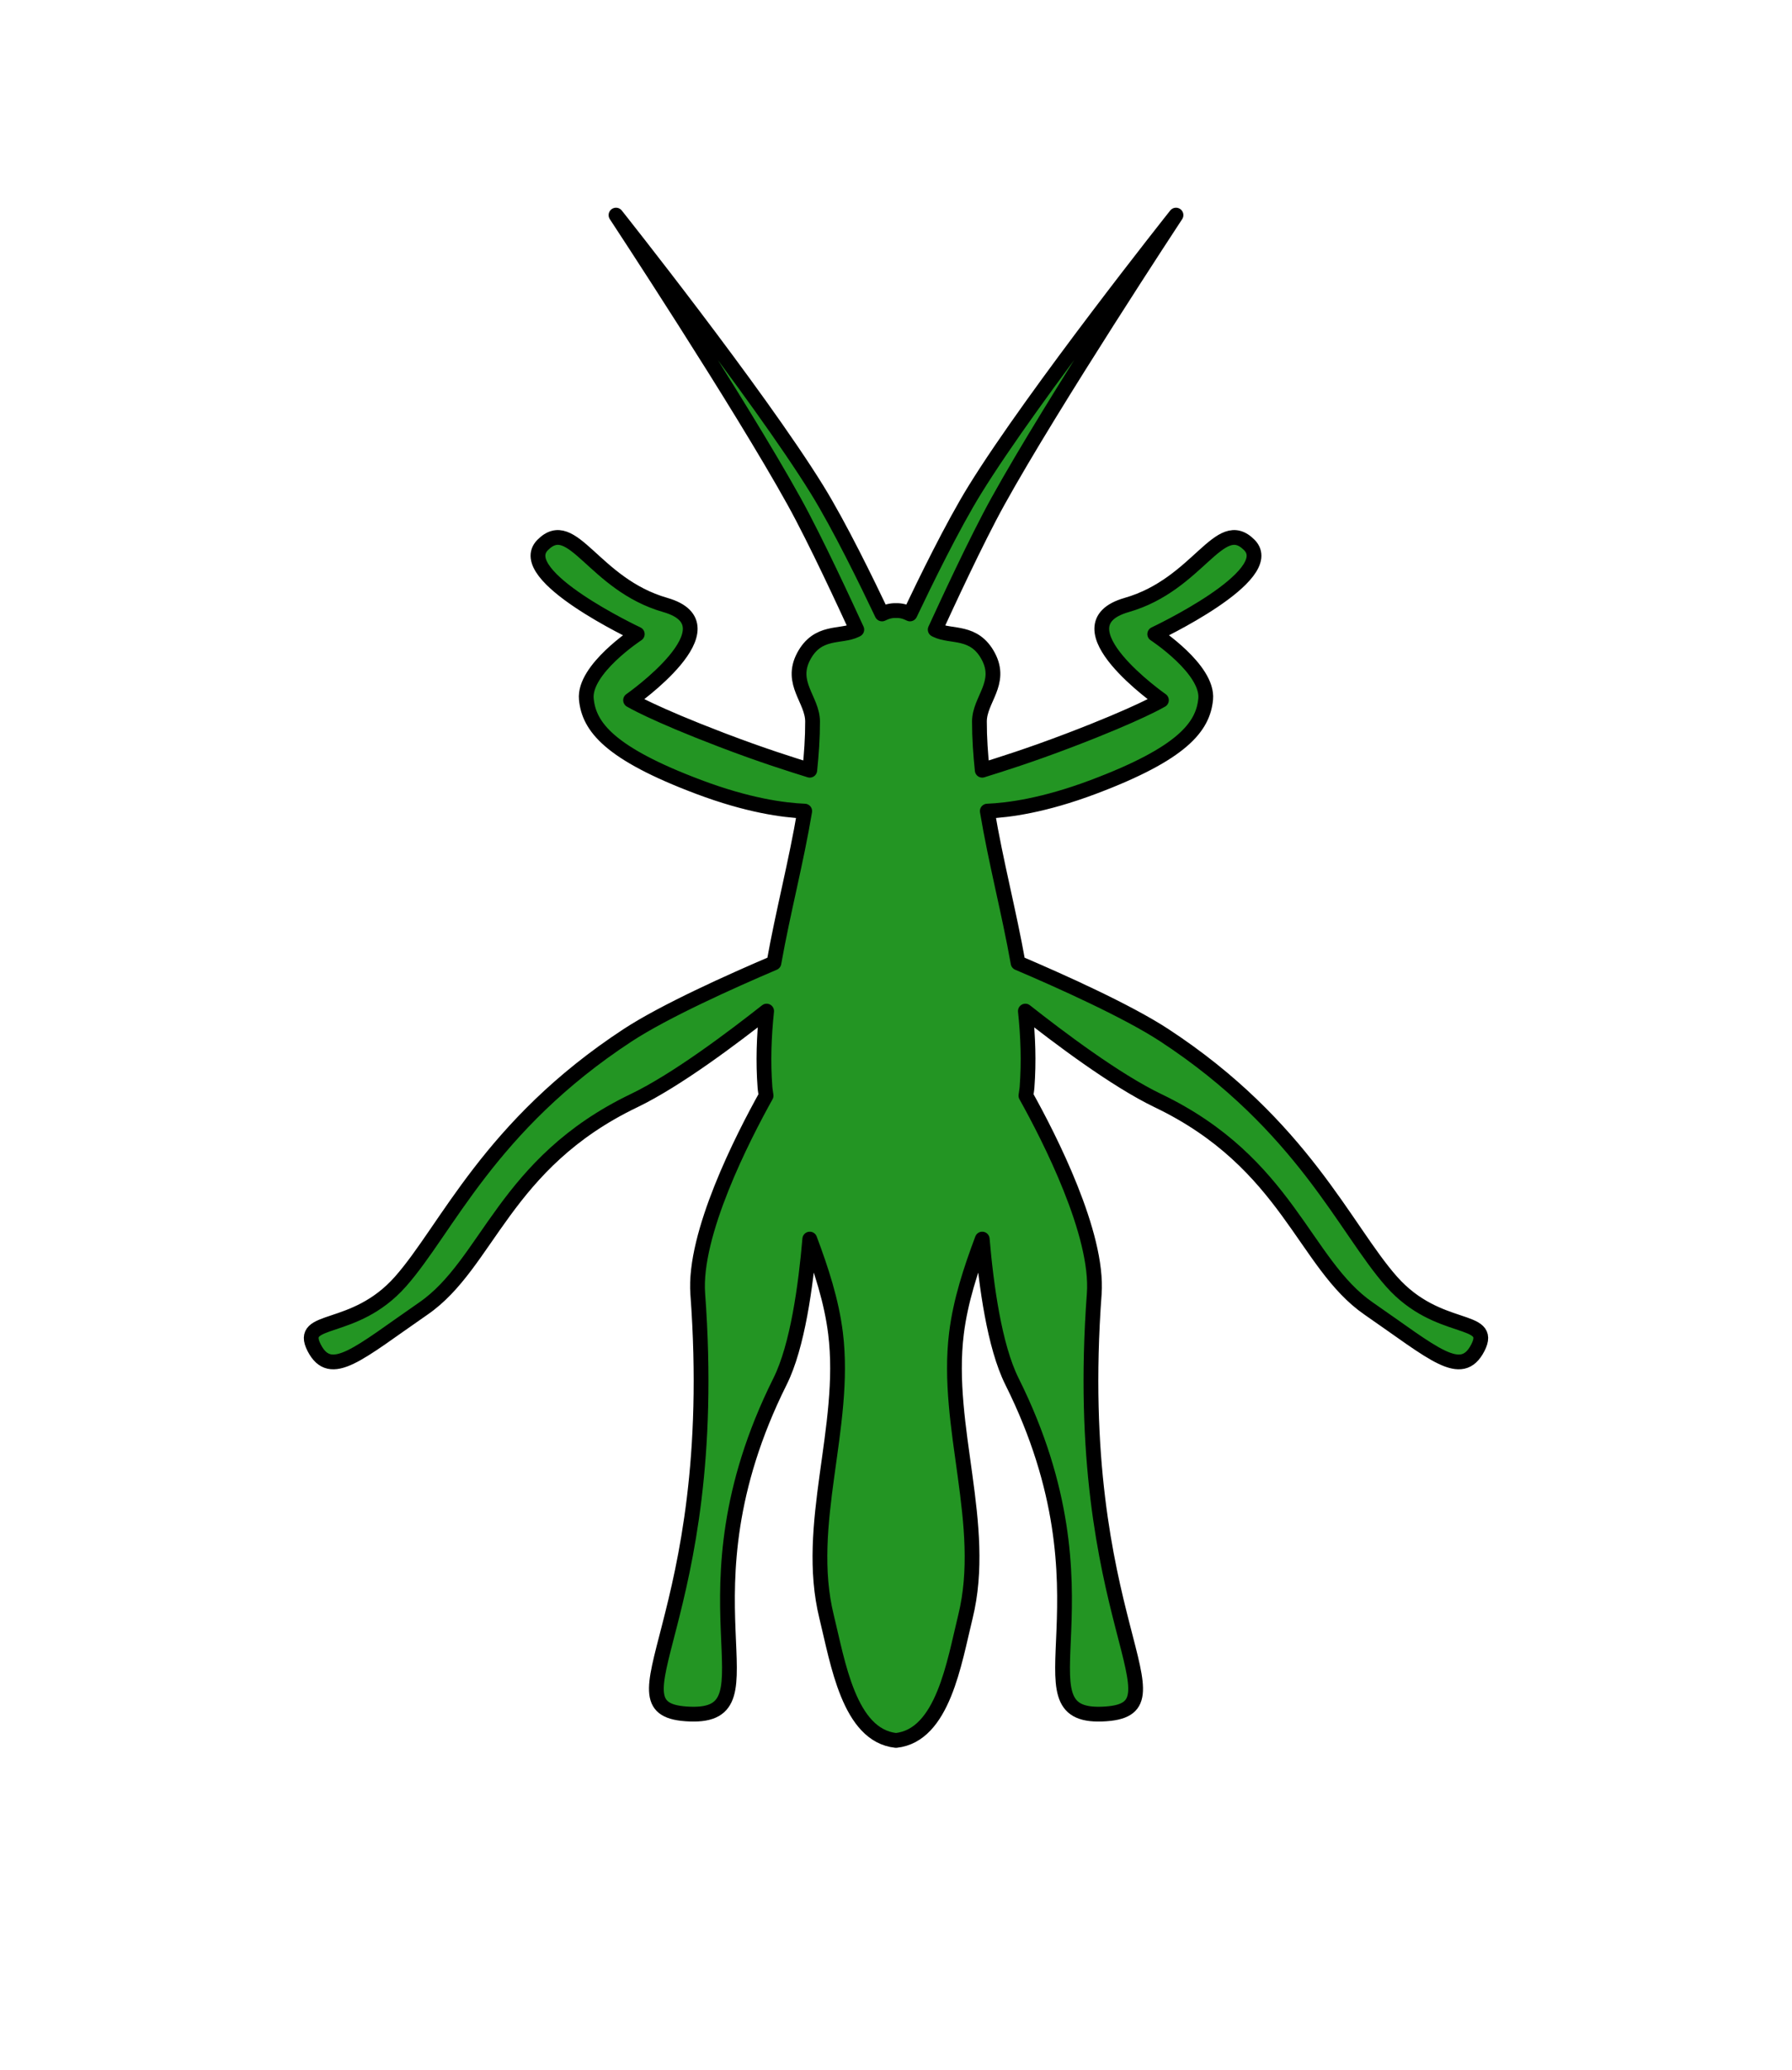 <?xml version="1.0" encoding="UTF-8" standalone="no"?>
<!-- Created with Inkscape (http://www.inkscape.org/) -->

<svg
   xmlns:osb="http://www.openswatchbook.org/uri/2009/osb"
   xmlns:dc="http://purl.org/dc/elements/1.1/"
   xmlns:cc="http://creativecommons.org/ns#"
   xmlns:rdf="http://www.w3.org/1999/02/22-rdf-syntax-ns#"
   xmlns:svg="http://www.w3.org/2000/svg"
   xmlns="http://www.w3.org/2000/svg"
   xmlns:xlink="http://www.w3.org/1999/xlink"
   xmlns:sodipodi="http://sodipodi.sourceforge.net/DTD/sodipodi-0.dtd"
   xmlns:inkscape="http://www.inkscape.org/namespaces/inkscape"
   width="100"
   height="115.47"
   id="svg2"
   version="1.1"
   inkscape:version="0.48.5 r10040"
   sodipodi:docname="grasshopper.svg">
  <defs
     id="defs4">
    <inkscape:path-effect
       effect="skeletal"
       id="path-effect13681"
       is_visible="true"
       pattern="M 0,5 C 0,2.24 2.24,0 5,0 7.76,0 10,2.24 10,5 10,7.76 7.76,10 5,10 2.24,10 0,7.76 0,5 z"
       copytype="single_stretched"
       prop_scale="1"
       scale_y_rel="false"
       spacing="0"
       normal_offset="0"
       tang_offset="0"
       prop_units="false"
       vertical_pattern="false"
       fuse_tolerance="0" />
    <inkscape:path-effect
       effect="skeletal"
       id="path-effect12794"
       is_visible="true"
       pattern="M 0,5 C 0,2.24 2.24,0 5,0 7.76,0 10,2.24 10,5 10,7.76 7.76,10 5,10 2.24,10 0,7.76 0,5 z"
       copytype="single_stretched"
       prop_scale="1"
       scale_y_rel="false"
       spacing="0"
       normal_offset="0"
       tang_offset="0"
       prop_units="false"
       vertical_pattern="false"
       fuse_tolerance="0" />
    <inkscape:path-effect
       effect="skeletal"
       id="path-effect12777"
       is_visible="true"
       pattern="M 0,5 C 0,2.24 2.24,0 5,0 7.76,0 10,2.24 10,5 10,7.76 7.76,10 5,10 2.24,10 0,7.76 0,5 z"
       copytype="single_stretched"
       prop_scale="1"
       scale_y_rel="false"
       spacing="0"
       normal_offset="0"
       tang_offset="0"
       prop_units="false"
       vertical_pattern="false"
       fuse_tolerance="0" />
    <inkscape:path-effect
       effect="skeletal"
       id="path-effect12773"
       is_visible="true"
       pattern="M 0,5 C 0,2.24 2.24,0 5,0 7.76,0 10,2.24 10,5 10,7.76 7.76,10 5,10 2.24,10 0,7.76 0,5 z"
       copytype="single_stretched"
       prop_scale="1"
       scale_y_rel="false"
       spacing="0"
       normal_offset="0"
       tang_offset="0"
       prop_units="false"
       vertical_pattern="false"
       fuse_tolerance="0" />
    <inkscape:path-effect
       effect="skeletal"
       id="path-effect12767"
       is_visible="true"
       pattern="M 0,5 C 0,2.24 2.24,0 5,0 7.76,0 10,2.24 10,5 10,7.76 7.76,10 5,10 2.24,10 0,7.76 0,5 z"
       copytype="single_stretched"
       prop_scale="1"
       scale_y_rel="false"
       spacing="0"
       normal_offset="0"
       tang_offset="0"
       prop_units="false"
       vertical_pattern="false"
       fuse_tolerance="0" />
    <inkscape:path-effect
       effect="skeletal"
       id="path-effect10911"
       is_visible="true"
       pattern="M 0,5 C 0,2.24 2.24,0 5,0 7.76,0 10,2.24 10,5 10,7.76 7.76,10 5,10 2.24,10 0,7.76 0,5 z"
       copytype="single_stretched"
       prop_scale="1"
       scale_y_rel="false"
       spacing="0"
       normal_offset="0"
       tang_offset="0"
       prop_units="false"
       vertical_pattern="false"
       fuse_tolerance="0" />
    <inkscape:path-effect
       effect="spiro"
       id="path-effect10909"
       is_visible="true" />
    <inkscape:path-effect
       effect="spiro"
       id="path-effect10905"
       is_visible="true" />
    <linearGradient
       id="linearGradient6309">
      <stop
         style="stop-color:#00ff00;stop-opacity:1;"
         offset="0"
         id="stop6311" />
      <stop
         style="stop-color:#00ff00;stop-opacity:0;"
         offset="1"
         id="stop6313" />
    </linearGradient>
    <linearGradient
       id="linearGradient6303"
       osb:paint="solid"
       gradientTransform="matrix(1.782,0,0,0.902,-51.018,3970.557)">
      <stop
         style="stop-color:#000000;stop-opacity:1;"
         offset="0"
         id="stop6305" />
    </linearGradient>
    <linearGradient
       inkscape:collect="always"
       xlink:href="#linearGradient6309"
       id="linearGradient6315"
       x1="16.018"
       y1="14.8"
       x2="53.446"
       y2="14.8"
       gradientUnits="userSpaceOnUse" />
    <linearGradient
       inkscape:collect="always"
       xlink:href="#linearGradient6309"
       id="linearGradient6327"
       gradientUnits="userSpaceOnUse"
       x1="16.018"
       y1="14.8"
       x2="53.446"
       y2="14.8" />
  </defs>
  <sodipodi:namedview
     id="base"
     pagecolor="#ffffff"
     bordercolor="#666666"
     borderopacity="1.0"
     inkscape:pageopacity="0.0"
     inkscape:pageshadow="2"
     inkscape:zoom="5.6568543"
     inkscape:cx="31.716179"
     inkscape:cy="42.726051"
     inkscape:document-units="px"
     inkscape:current-layer="layer1"
     showgrid="false"
     showguides="true"
     inkscape:guide-bbox="true"
     inkscape:window-width="1920"
     inkscape:window-height="1028"
     inkscape:window-x="-8"
     inkscape:window-y="-8"
     inkscape:window-maximized="1">
    <sodipodi:guide
       orientation="-0.5,0.866"
       position="50,0"
       id="guide2985" />
    <sodipodi:guide
       orientation="0.5,0.866"
       position="50,0"
       id="guide10861" />
    <sodipodi:guide
       orientation="-0.5,0.866"
       position="50,115.47"
       id="guide10863" />
    <sodipodi:guide
       orientation="0.5,0.866"
       position="50,115.47"
       id="guide10865" />
    <sodipodi:guide
       orientation="1,0"
       position="50,0"
       id="guide10889" />
    <sodipodi:guide
       orientation="0,1"
       position="-50,57.735"
       id="guide10891" />
  </sodipodi:namedview>
  <g
     inkscape:label="Layer 1"
     inkscape:groupmode="layer"
     id="layer1"
     transform="translate(0,-1989.254)">
    <path
       style="fill:#008400;fill-opacity:0.862;fill-rule:evenodd;stroke:#000000;stroke-width:0.824;stroke-linecap:butt;stroke-linejoin:round;stroke-miterlimit:4;stroke-opacity:1;stroke-dashoffset:0"
       d="M 34.375 12 C 34.375 12 41.278 22.484 44.312 27.969 C 45.54 30.187 47.208 33.815 47.812 35.125 C 47.792 35.136 47.771 35.146 47.75 35.156 C 46.917 35.564 45.629 35.135 44.844 36.625 C 44.059 38.115 45.341 39.031 45.344 40.25 C 45.346 41.161 45.282 42.063 45.188 42.969 C 44.134 42.639 42.555 42.149 40.281 41.281 C 36.426 39.809 35.188 39.062 35.188 39.062 C 35.188 39.062 41.141 34.901 37.125 33.75 C 33.109 32.599 31.957 28.708 30.281 30.406 C 28.606 32.105 35.562 35.375 35.562 35.375 C 35.562 35.375 32.561 37.337 32.719 39 C 32.865 40.538 34 42.026 39 43.906 C 41.722 44.93 43.716 45.202 44.906 45.25 C 44.433 48.084 43.689 50.893 43.188 53.719 C 40.781 54.745 37.075 56.412 35.031 57.75 C 27.301 62.809 24.938 68.573 22.344 71.5 C 19.75 74.427 16.608 73.394 17.531 75.188 C 18.455 76.981 20 75.5 23.625 73 C 27.25 70.5 28.112 64.893 35.375 61.406 C 37.772 60.255 40.953 57.846 42.781 56.406 C 42.631 57.815 42.581 59.238 42.688 60.656 C 42.699 60.815 42.732 60.967 42.75 61.125 C 41.444 63.468 38.69 68.847 38.938 72.188 C 40.301 90.614 33.48 95.435 38.5 95.625 C 43.52 95.815 37.492 89.163 43.531 77.062 C 44.506 75.109 44.967 71.716 45.188 69.125 C 45.833 70.846 46.401 72.575 46.625 74.375 C 47.276 79.611 44.867 85.063 46.125 90.188 C 46.754 92.749 47.377 96.816 50 97.094 C 52.623 96.816 53.246 92.749 53.875 90.188 C 55.133 85.063 52.724 79.611 53.375 74.375 C 53.599 72.575 54.167 70.846 54.812 69.125 C 55.033 71.716 55.494 75.109 56.469 77.062 C 62.508 89.163 56.48 95.815 61.5 95.625 C 66.52 95.435 59.699 90.614 61.062 72.188 C 61.31 68.847 58.556 63.468 57.25 61.125 C 57.268 60.967 57.301 60.815 57.312 60.656 C 57.419 59.238 57.369 57.815 57.219 56.406 C 59.047 57.846 62.228 60.255 64.625 61.406 C 71.888 64.893 72.75 70.5 76.375 73 C 80 75.5 81.545 76.981 82.469 75.188 C 83.392 73.394 80.25 74.427 77.656 71.5 C 75.062 68.573 72.699 62.809 64.969 57.75 C 62.925 56.412 59.219 54.745 56.812 53.719 C 56.311 50.893 55.567 48.084 55.094 45.25 C 56.284 45.202 58.278 44.93 61 43.906 C 66 42.026 67.135 40.538 67.281 39 C 67.439 37.337 64.438 35.375 64.438 35.375 C 64.438 35.375 71.394 32.105 69.719 30.406 C 68.043 28.708 66.891 32.599 62.875 33.75 C 58.859 34.901 64.812 39.062 64.812 39.062 C 64.812 39.062 63.574 39.809 59.719 41.281 C 57.445 42.149 55.866 42.639 54.812 42.969 C 54.718 42.063 54.654 41.161 54.656 40.25 C 54.659 39.031 55.941 38.115 55.156 36.625 C 54.371 35.135 53.083 35.564 52.25 35.156 C 52.229 35.146 52.208 35.136 52.188 35.125 C 52.792 33.815 54.46 30.187 55.688 27.969 C 58.722 22.484 65.625 12 65.625 12 C 65.625 12 57.736 21.928 54.406 27.312 C 53.137 29.366 51.616 32.498 50.781 34.25 C 50.538 34.13 50.293 34.053 50 34.062 C 49.707 34.053 49.462 34.131 49.219 34.25 C 48.384 32.498 46.863 29.366 45.594 27.312 C 42.264 21.928 34.375 12 34.375 12 z "
       transform="translate(0,1989.254)"
       id="rect6730" />
  </g>
</svg>
